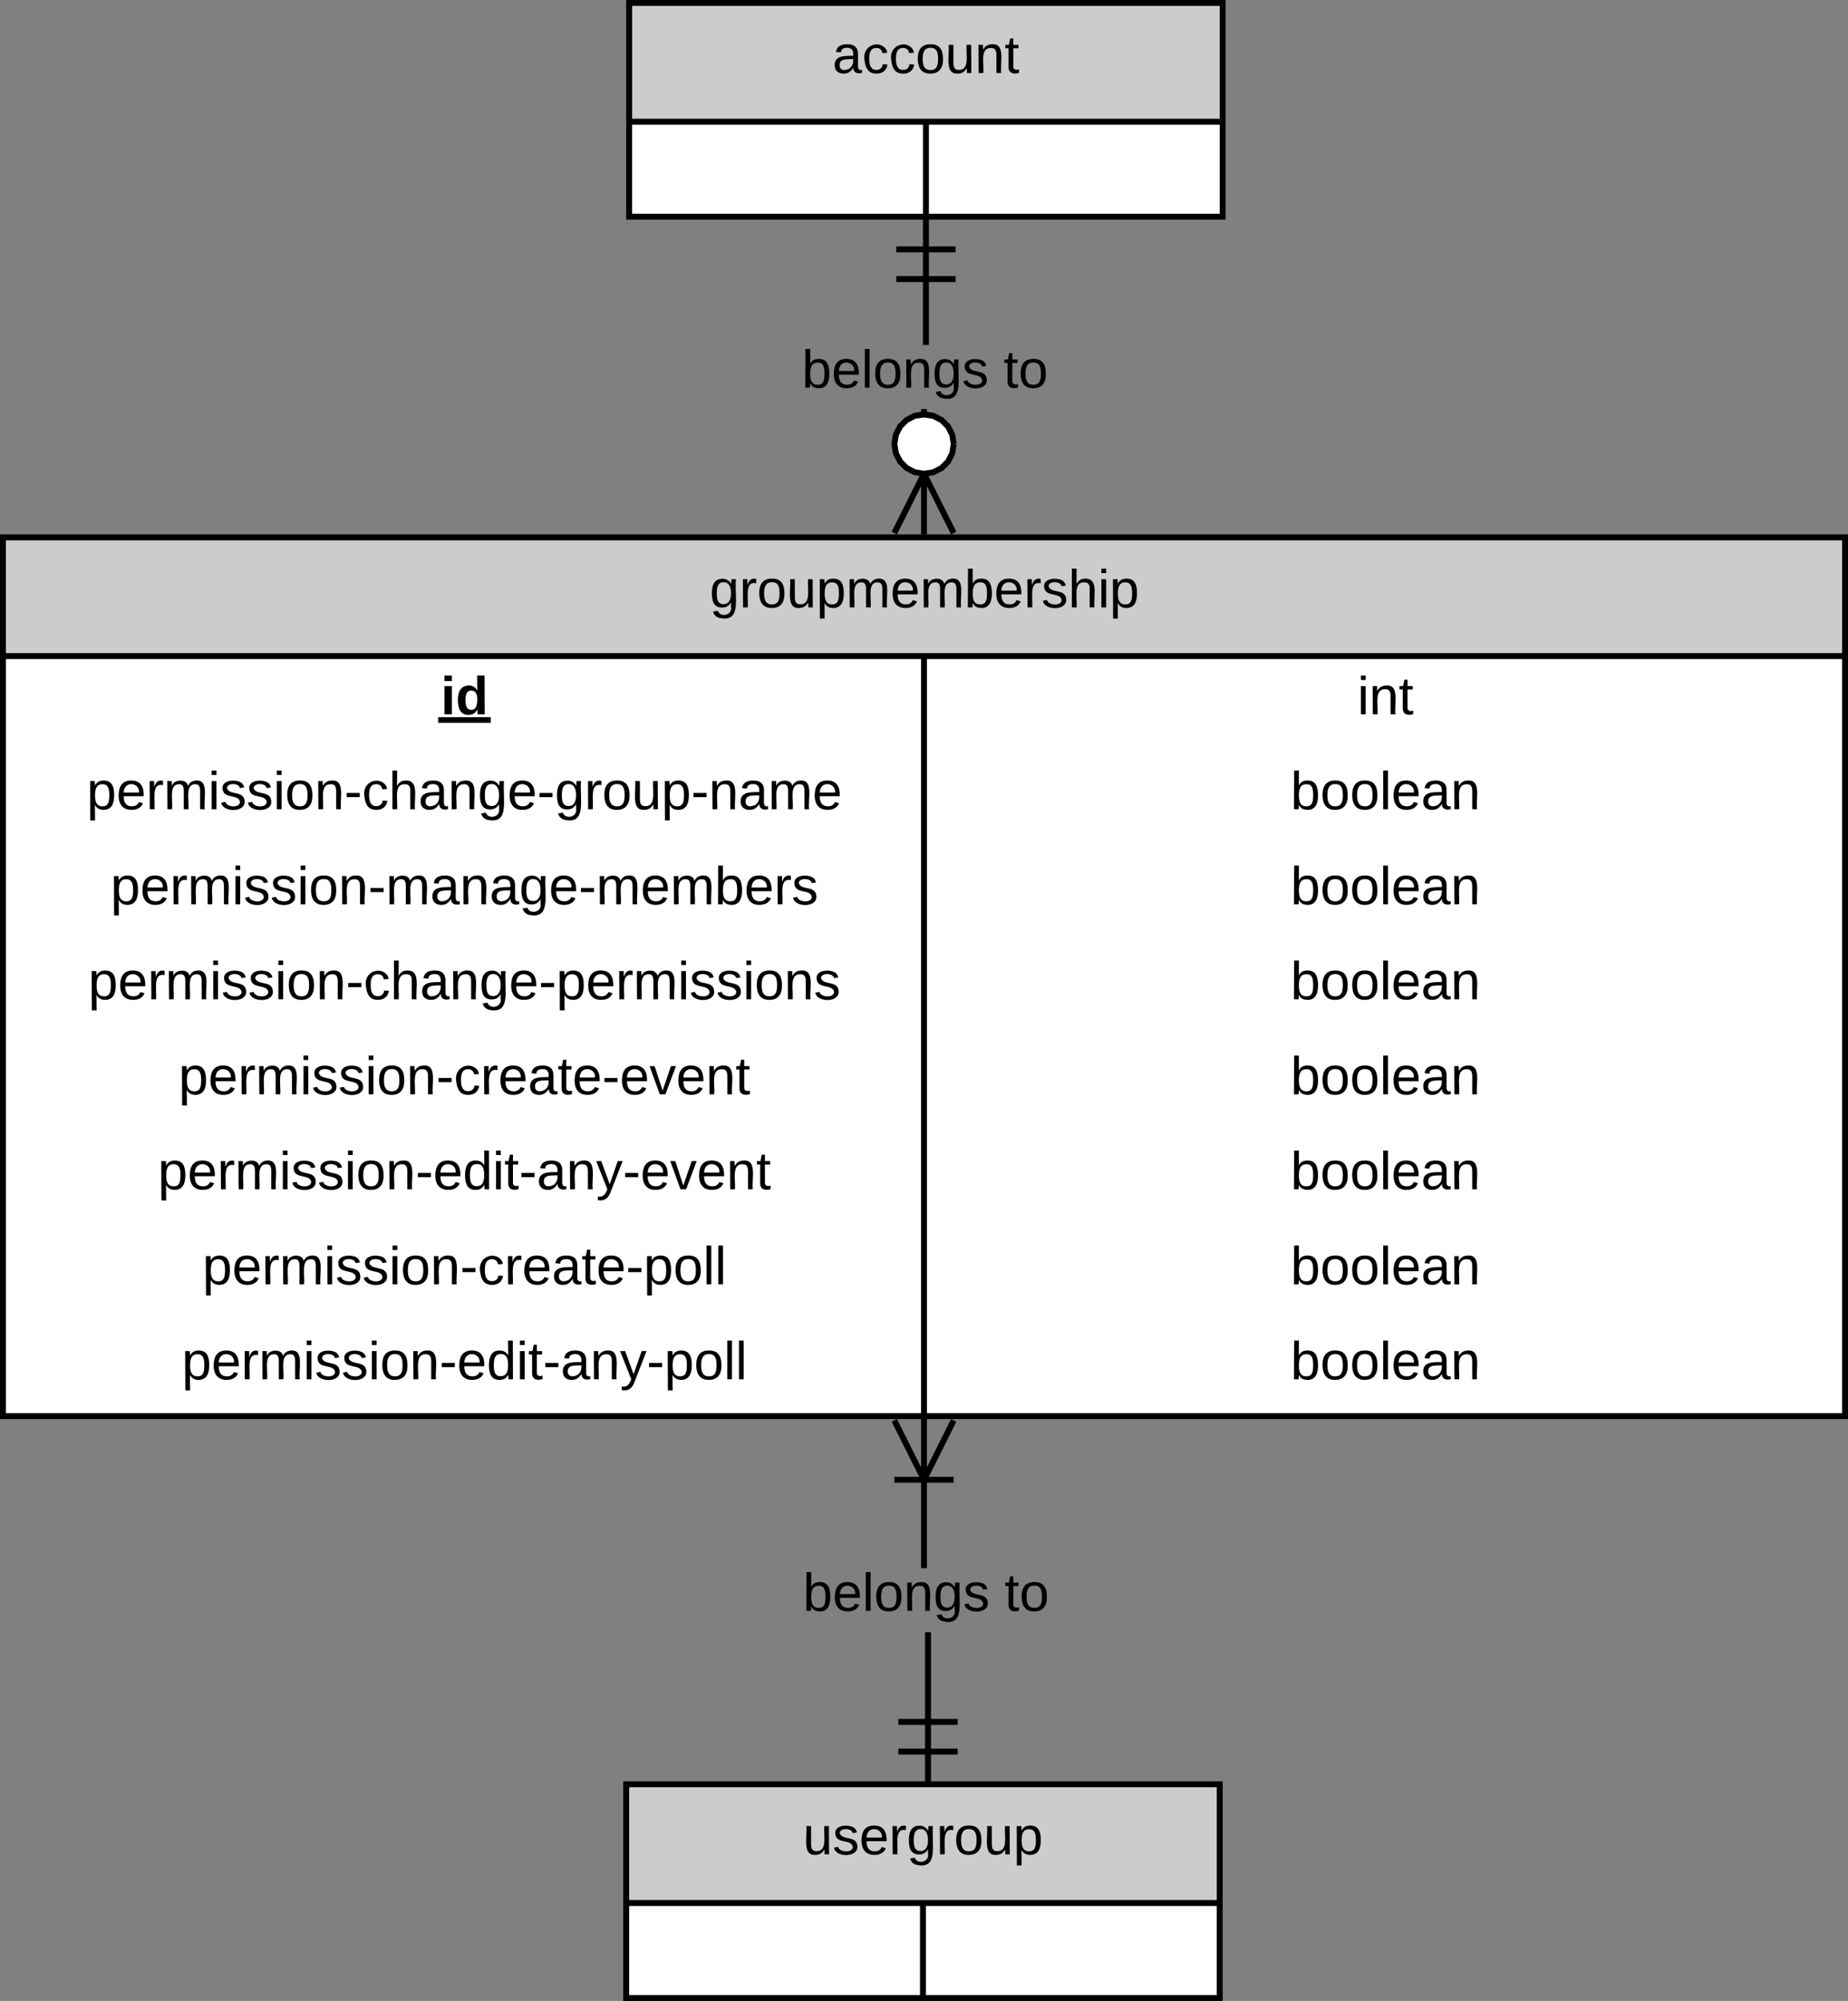 <?xml version="1.0"?>
<svg xmlns:lucid="lucid" xmlns:dc="http://purl.org/dc/elements/1.1/" xmlns:cc="http://creativecommons.org/ns#" xmlns:rdf="http://www.w3.org/1999/02/22-rdf-syntax-ns#" xmlns:svg="http://www.w3.org/2000/svg" xmlns="http://www.w3.org/2000/svg" xmlns:xlink="http://www.w3.org/1999/xlink" xmlns:sodipodi="http://sodipodi.sourceforge.net/DTD/sodipodi-0.dtd" xmlns:inkscape="http://www.inkscape.org/namespaces/inkscape" width="622.7" height="674" version="1.1" id="svg614" sodipodi:docname="erd-groupmembership.svg" inkscape:version="0.92.2 5c3e80d, 2017-08-06">
<rect width="100%" height="100%" fill="#808080" stroke="none"/>
<defs id="defs618"/>
<sodipodi:namedview pagecolor="#ffffff" bordercolor="#666666" borderopacity="1" objecttolerance="10" gridtolerance="10" guidetolerance="10" inkscape:pageopacity="0" inkscape:pageshadow="2" inkscape:window-width="640" inkscape:window-height="480" id="namedview616" showgrid="false" fit-margin-top="0" fit-margin-left="0" fit-margin-right="0" fit-margin-bottom="0" inkscape:zoom="0.17352941" inkscape:cx="321" inkscape:cy="333" inkscape:window-x="0" inkscape:window-y="27" inkscape:window-maximized="0" inkscape:current-layer="svg614"/>
<g lucid:page-tab-id=".bl43HyS0I8M" id="g612" transform="translate(-559,-339)">
    <path d="m 560,520 h 620.7 V 816 H 560 Z" id="path2" inkscape:connector-curvature="0" style="fill:#ffffff"/>
    <path d="m 560,520 h 620.7 v 40 H 560 Z" id="path4" inkscape:connector-curvature="0" style="fill:#cccccc"/>
    <path d="m 560,520 h 620.7 V 816 H 560 Z m 0,40 h 620.7 m -310.35,0 v 256" id="path6" inkscape:connector-curvature="0" style="fill:none;stroke:#000000;stroke-width:2"/>
    <use xlink:href="#a" transform="translate(798.125,543.6)" id="use8" x="0" y="0" width="100%" height="100%"/>
    <use xlink:href="#b" transform="translate(707.525,579.6)" id="use10" x="0" y="0" width="100%" height="100%"/>
    <use xlink:href="#c" transform="translate(1016.379,579.6)" id="use12" x="0" y="0" width="100%" height="100%"/>
    <use xlink:href="#d" transform="translate(588.225,611.6)" id="use14" x="0" y="0" width="100%" height="100%"/>
    <use xlink:href="#e" transform="translate(993.879,611.6)" id="use16" x="0" y="0" width="100%" height="100%"/>
    <use xlink:href="#f" transform="translate(596.25,643.6)" id="use18" x="0" y="0" width="100%" height="100%"/>
    <use xlink:href="#g" transform="translate(993.879,643.6)" id="use20" x="0" y="0" width="100%" height="100%"/>
    <use xlink:href="#h" transform="translate(588.75,675.6)" id="use22" x="0" y="0" width="100%" height="100%"/>
    <use xlink:href="#g" transform="translate(993.879,675.6)" id="use24" x="0" y="0" width="100%" height="100%"/>
    <use xlink:href="#i" transform="translate(619.175,707.6)" id="use26" x="0" y="0" width="100%" height="100%"/>
    <use xlink:href="#g" transform="translate(993.879,707.6)" id="use28" x="0" y="0" width="100%" height="100%"/>
    <use xlink:href="#j" transform="translate(612.2,739.6)" id="use30" x="0" y="0" width="100%" height="100%"/>
    <use xlink:href="#g" transform="translate(993.879,739.6)" id="use32" x="0" y="0" width="100%" height="100%"/>
    <use xlink:href="#k" transform="translate(627.225,771.6)" id="use34" x="0" y="0" width="100%" height="100%"/>
    <use xlink:href="#g" transform="translate(993.879,771.6)" id="use36" x="0" y="0" width="100%" height="100%"/>
    <use xlink:href="#l" transform="translate(620.25,803.6)" id="use38" x="0" y="0" width="100%" height="100%"/>
    <use xlink:href="#g" transform="translate(993.879,803.6)" id="use40" x="0" y="0" width="100%" height="100%"/>
    <path d="m 872.7,939 h -2 v -50.2 h 2 z m -1.35,-71.8 h -2 V 817 h 2 z" id="path42" inkscape:connector-curvature="0"/>
    <path d="m 881.25,817.9 -10.9,21.78 -10.9,-21.8 1.8,-0.88 9.1,18.2 9.1,-18.2 z" id="path44" inkscape:connector-curvature="0"/>
    <path id="path46" d="" inkscape:connector-curvature="0" style="fill:#ffffff"/>
    <path d="m 880.35,838.45 h -20 v -2 h 20 z" id="path48" inkscape:connector-curvature="0"/>
    <path id="path50" d="" inkscape:connector-curvature="0" style="fill:#ffffff"/>
    <path d="m 881.7,930 h -20 v -2 h 20 z" id="path52" inkscape:connector-curvature="0"/>
    <path id="path54" d="" inkscape:connector-curvature="0" style="fill:#ffffff"/>
    <path d="m 881.7,920 h -20 v -2 h 20 z" id="path56" inkscape:connector-curvature="0"/>
    <use xlink:href="#m" transform="translate(829.551,881.6)" id="use58" x="0" y="0" width="100%" height="100%"/>
    <use xlink:href="#n" transform="translate(897.501,881.6)" id="use60" x="0" y="0" width="100%" height="100%"/>
    <path d="m 871.35,519 h -2 v -42.2 h 2 z M 872,455.2 h -2 V 413 h 2 z" id="path62" inkscape:connector-curvature="0"/>
    <path d="m 881.25,518.1 -1.8,0.9 -9.1,-18.2 -9.1,18.2 -1.8,-0.9 10.9,-21.78 z" id="path64" inkscape:connector-curvature="0"/>
    <path d="m 873.5,479.06 2.76,1.42 2.16,2.17 1.42,2.74 0.5,3.15 -0.5,3.16 -1.42,2.76 -2.16,2.16 -2.75,1.42 -3.15,0.5 -3.16,-0.5 -2.75,-1.42 -2.17,-2.16 -1.42,-2.75 -0.5,-3.15 0.5,-3.16 1.42,-2.75 2.17,-2.17 2.74,-1.42 3.15,-0.5 z" id="path66" inkscape:connector-curvature="0" style="fill:#ffffff"/>
    <path d="m 873.83,478.1 3.03,1.57 2.38,2.38 1.57,3.02 0.54,3.32 -1,0.15 1,0.16 -0.53,3.33 -1.56,3.03 -2.38,2.38 -3.03,1.56 -3.48,0.57 -3.47,-0.57 -3.03,-1.56 -2.38,-2.38 -1.57,-3.03 -0.56,-3.48 0.56,-3.48 1.57,-3.02 2.38,-2.38 3.03,-1.57 3.47,-0.56 z m -6.32,1.92 -2.45,1.28 -1.95,1.94 -1.27,2.47 -0.46,2.85 0.46,2.85 1.27,2.46 1.95,1.95 2.46,1.28 2.85,0.46 2.85,-0.46 2.46,-1.27 1.95,-1.94 1.28,-2.46 0.46,-2.85 -0.46,-2.84 -1.27,-2.46 -1.94,-1.94 -2.46,-1.28 -2.85,-0.45 z" id="path68" inkscape:connector-curvature="0"/>
    <path id="path70" d="" inkscape:connector-curvature="0" style="fill:#ffffff"/>
    <path d="m 881,424 h -20 v -2 h 20 z" id="path72" inkscape:connector-curvature="0"/>
    <path id="path74" d="" inkscape:connector-curvature="0" style="fill:#ffffff"/>
    <path d="m 881,434 h -20 v -2 h 20 z" id="path76" inkscape:connector-curvature="0"/>
    <use xlink:href="#m" transform="translate(829.207,469.6)" id="use78" x="0" y="0" width="100%" height="100%"/>
    <use xlink:href="#n" transform="translate(897.157,469.6)" id="use80" x="0" y="0" width="100%" height="100%"/>
    <path d="m 770,940 h 200 v 72 H 770 Z" id="path82" inkscape:connector-curvature="0" style="fill:#ffffff"/>
    <path d="m 770,940 h 200 v 40 H 770 Z" id="path84" inkscape:connector-curvature="0" style="fill:#cccccc"/>
    <path d="m 770,940 h 200 v 72 H 770 Z m 0,40 h 200 m -100,0 v 32" id="path86" inkscape:connector-curvature="0" style="fill:none;stroke:#000000;stroke-width:2"/>
    <use xlink:href="#o" transform="translate(829.55,963.6)" id="use88" x="0" y="0" width="100%" height="100%"/>
    <path d="m 771,340 h 200 v 72 H 771 Z" id="path90" inkscape:connector-curvature="0" style="fill:#ffffff"/>
    <path d="m 771,340 h 200 v 40 H 771 Z" id="path92" inkscape:connector-curvature="0" style="fill:#cccccc"/>
    <path d="m 771,340 h 200 v 72 H 771 Z m 0,40 h 200 m -100,0 v 32" id="path94" inkscape:connector-curvature="0" style="fill:none;stroke:#000000;stroke-width:2"/>
    <g id="g98">
    <use xlink:href="#p" transform="translate(839.5,363.6)" id="use96" x="0" y="0" width="100%" height="100%"/>
    </g>
    <defs id="defs610">
    <path d="M 177,-190 C 167,-65 218,103 67,71 44,65 29,51 23,28 L 55,23 C 70,70 155,55 144,-5 V -35 C 133,-14 115,1 83,1 29,1 15,-40 15,-95 c 0,-56 16,-97 71,-98 29,-1 48,16 59,35 1,-10 0,-23 2,-32 z M 94,-22 c 36,0 50,-32 50,-73 0,-42 -14,-75 -50,-75 -39,0 -46,34 -46,75 0,41 6,73 46,73" id="q" inkscape:connector-curvature="0"/>
    <path d="M 114,-163 C 36,-179 61,-72 57,0 H 25 l -1,-190 h 30 c 1,12 -1,29 2,39 6,-27 23,-49 58,-41 v 29" id="r" inkscape:connector-curvature="0"/>
    <path d="m 100,-194 c 62,-1 85,37 85,99 1,63 -27,99 -86,99 -59,0 -83,-39 -84,-99 0,-66 28,-99 85,-99 z m -1,174 c 44,1 53,-31 53,-75 0,-43 -8,-75 -51,-75 -43,0 -53,32 -53,75 0,43 10,74 51,75" id="s" inkscape:connector-curvature="0"/>
    <path d="M 84,4 C -5,8 30,-112 23,-190 h 32 v 120 c 0,31 7,50 39,49 72,-2 45,-101 50,-169 h 31 l 1,190 h -30 c -1,-10 1,-25 -2,-33 -11,22 -28,36 -60,37" id="t" inkscape:connector-curvature="0"/>
    <path d="m 115,-194 c 55,1 70,41 70,98 C 185,-39 169,2 115,4 84,4 66,-9 55,-30 L 56,75 H 24 l -1,-265 h 31 l 2,30 c 10,-21 28,-34 59,-34 z m -8,174 c 40,0 45,-34 45,-75 0,-41 -6,-73 -45,-74 -42,0 -51,32 -51,76 0,43 10,73 51,73" id="u" inkscape:connector-curvature="0"/>
    <path d="m 210,-169 c -67,3 -38,105 -44,169 h -31 v -121 c 0,-29 -5,-50 -35,-48 C 34,-165 62,-65 56,0 H 25 l -1,-190 h 30 c 1,10 -1,24 2,32 10,-44 99,-50 107,0 11,-21 27,-35 58,-36 85,-2 47,119 55,194 h -31 v -121 c 0,-29 -5,-49 -35,-48" id="v" inkscape:connector-curvature="0"/>
    <path d="m 100,-194 c 63,0 86,42 84,106 H 49 c 0,40 14,67 53,68 26,1 43,-12 49,-29 l 28,8 C 168,-13 142,4 102,4 44,4 14,-33 15,-96 c 1,-61 26,-98 85,-98 z m 52,81 c 6,-60 -76,-77 -97,-28 -3,7 -6,17 -6,28 h 103" id="w" inkscape:connector-curvature="0"/>
    <path d="m 115,-194 c 53,0 69,39 70,98 C 185,-30 162,4 115,4 84,3 66,-7 56,-30 L 54,0 H 23 l 1,-261 h 32 v 101 c 10,-23 28,-34 59,-34 z m -8,174 c 40,0 45,-34 45,-75 0,-40 -5,-75 -45,-74 -42,0 -51,32 -51,76 0,43 10,73 51,73" id="x" inkscape:connector-curvature="0"/>
    <path d="m 135,-143 c -3,-34 -86,-38 -87,0 15,53 115,12 119,90 4,78 -150,74 -157,8 l 28,-5 c 4,36 97,45 98,0 -10,-56 -113,-15 -118,-90 -4,-57 82,-63 122,-42 12,7 21,19 24,35" id="y" inkscape:connector-curvature="0"/>
    <path d="M 106,-169 C 34,-169 62,-67 57,0 H 25 v -261 h 32 l -1,103 c 12,-21 28,-36 61,-36 89,0 53,116 60,194 h -32 v -121 c 2,-32 -8,-49 -39,-48" id="z" inkscape:connector-curvature="0"/>
    <path d="m 24,-231 v -30 h 32 v 30 z M 24,0 V -190 H 56 V 0 H 24" id="A" inkscape:connector-curvature="0"/>
    <g id="a">
        <use transform="scale(0.05)" xlink:href="#q" id="use111" x="0" y="0" width="100%" height="100%"/>
        <use transform="matrix(0.05,0,0,0.05,10,0)" xlink:href="#r" id="use113" x="0" y="0" width="100%" height="100%"/>
        <use transform="matrix(0.05,0,0,0.05,15.95,0)" xlink:href="#s" id="use115" x="0" y="0" width="100%" height="100%"/>
        <use transform="matrix(0.05,0,0,0.05,25.95,0)" xlink:href="#t" id="use117" x="0" y="0" width="100%" height="100%"/>
        <use transform="matrix(0.05,0,0,0.05,35.95,0)" xlink:href="#u" id="use119" x="0" y="0" width="100%" height="100%"/>
        <use transform="matrix(0.05,0,0,0.05,45.95,0)" xlink:href="#v" id="use121" x="0" y="0" width="100%" height="100%"/>
        <use transform="matrix(0.05,0,0,0.05,60.9,0)" xlink:href="#w" id="use123" x="0" y="0" width="100%" height="100%"/>
        <use transform="matrix(0.05,0,0,0.05,70.9,0)" xlink:href="#v" id="use125" x="0" y="0" width="100%" height="100%"/>
        <use transform="matrix(0.05,0,0,0.05,85.85,0)" xlink:href="#x" id="use127" x="0" y="0" width="100%" height="100%"/>
        <use transform="matrix(0.05,0,0,0.05,95.85,0)" xlink:href="#w" id="use129" x="0" y="0" width="100%" height="100%"/>
        <use transform="matrix(0.05,0,0,0.05,105.85,0)" xlink:href="#r" id="use131" x="0" y="0" width="100%" height="100%"/>
        <use transform="matrix(0.05,0,0,0.05,111.8,0)" xlink:href="#y" id="use133" x="0" y="0" width="100%" height="100%"/>
        <use transform="matrix(0.05,0,0,0.05,120.8,0)" xlink:href="#z" id="use135" x="0" y="0" width="100%" height="100%"/>
        <use transform="matrix(0.05,0,0,0.05,130.8,0)" xlink:href="#A" id="use137" x="0" y="0" width="100%" height="100%"/>
        <use transform="matrix(0.05,0,0,0.05,134.75,0)" xlink:href="#u" id="use139" x="0" y="0" width="100%" height="100%"/>
    </g>
    <path d="m 25,-224 v -37 h 50 v 37 z M 25,0 V -190 H 75 V 0 H 25" id="B" inkscape:connector-curvature="0"/>
    <path d="m 88,-194 c 31,-1 46,15 58,34 l -1,-101 h 50 l 1,261 h -48 c -2,-10 0,-23 -3,-31 C 134,-8 116,4 84,4 32,4 16,-41 15,-95 c 0,-56 19,-97 73,-99 z m 17,164 c 33,0 40,-30 41,-66 1,-37 -9,-64 -41,-64 -32,0 -38,30 -39,65 0,43 13,65 39,65" id="C" inkscape:connector-curvature="0"/>
    <g id="b">
        <use transform="scale(0.05)" xlink:href="#B" id="use144" x="0" y="0" width="100%" height="100%"/>
        <use transform="matrix(0.05,0,0,0.05,5,0)" xlink:href="#C" id="use146" x="0" y="0" width="100%" height="100%"/>
        <path d="m -0.9,0.97 h 17.75 v 1.9 H -0.9 Z" id="path148" inkscape:connector-curvature="0"/>
    </g>
    <path d="m 117,-194 c 89,-4 53,116 60,194 h -32 v -121 c 0,-31 -8,-49 -39,-48 C 34,-167 62,-67 57,0 H 25 l -1,-190 h 30 c 1,10 -1,24 2,32 11,-22 29,-35 61,-36" id="D" inkscape:connector-curvature="0"/>
    <path d="m 59,-47 c -2,24 18,29 38,22 V -1 C 64,9 27,4 27,-40 V -167 H 5 v -23 h 24 l 9,-43 h 21 v 43 h 35 v 23 H 59 v 120" id="E" inkscape:connector-curvature="0"/>
    <g id="c">
        <use transform="scale(0.05)" xlink:href="#A" id="use153" x="0" y="0" width="100%" height="100%"/>
        <use transform="matrix(0.05,0,0,0.05,3.95,0)" xlink:href="#D" id="use155" x="0" y="0" width="100%" height="100%"/>
        <use transform="matrix(0.05,0,0,0.05,13.95,0)" xlink:href="#E" id="use157" x="0" y="0" width="100%" height="100%"/>
    </g>
    <path d="m 16,-82 v -28 h 88 v 28 H 16" id="F" inkscape:connector-curvature="0"/>
    <path d="m 96,-169 c -40,0 -48,33 -48,73 0,40 9,75 48,75 24,0 41,-14 43,-38 l 32,2 C 165,-20 140,4 97,4 38,4 21,-37 15,-95 c -10,-93 101,-131 147,-64 4,7 5,14 7,22 l -32,3 c -4,-21 -16,-35 -41,-35" id="G" inkscape:connector-curvature="0"/>
    <path d="M 141,-36 C 126,-15 110,5 73,4 37,3 15,-17 15,-53 c -1,-64 63,-63 125,-63 3,-35 -9,-54 -41,-54 -24,1 -41,7 -42,31 l -33,-3 c 5,-37 33,-52 76,-52 45,0 72,20 72,64 v 82 c -1,20 7,32 28,27 V -1 C 169,8 139,-3 141,-36 Z M 48,-53 c 0,20 12,33 32,33 41,-3 63,-29 60,-74 -43,2 -92,-5 -92,41" id="H" inkscape:connector-curvature="0"/>
    <g id="d">
        <use transform="scale(0.05)" xlink:href="#u" id="use163" x="0" y="0" width="100%" height="100%"/>
        <use transform="matrix(0.05,0,0,0.05,10,0)" xlink:href="#w" id="use165" x="0" y="0" width="100%" height="100%"/>
        <use transform="matrix(0.05,0,0,0.05,20,0)" xlink:href="#r" id="use167" x="0" y="0" width="100%" height="100%"/>
        <use transform="matrix(0.05,0,0,0.05,25.95,0)" xlink:href="#v" id="use169" x="0" y="0" width="100%" height="100%"/>
        <use transform="matrix(0.05,0,0,0.05,40.9,0)" xlink:href="#A" id="use171" x="0" y="0" width="100%" height="100%"/>
        <use transform="matrix(0.05,0,0,0.05,44.85,0)" xlink:href="#y" id="use173" x="0" y="0" width="100%" height="100%"/>
        <use transform="matrix(0.05,0,0,0.05,53.85,0)" xlink:href="#y" id="use175" x="0" y="0" width="100%" height="100%"/>
        <use transform="matrix(0.05,0,0,0.05,62.85,0)" xlink:href="#A" id="use177" x="0" y="0" width="100%" height="100%"/>
        <use transform="matrix(0.05,0,0,0.05,66.8,0)" xlink:href="#s" id="use179" x="0" y="0" width="100%" height="100%"/>
        <use transform="matrix(0.05,0,0,0.05,76.8,0)" xlink:href="#D" id="use181" x="0" y="0" width="100%" height="100%"/>
        <use transform="matrix(0.05,0,0,0.05,86.8,0)" xlink:href="#F" id="use183" x="0" y="0" width="100%" height="100%"/>
        <use transform="matrix(0.05,0,0,0.05,92.75,0)" xlink:href="#G" id="use185" x="0" y="0" width="100%" height="100%"/>
        <use transform="matrix(0.05,0,0,0.05,101.75,0)" xlink:href="#z" id="use187" x="0" y="0" width="100%" height="100%"/>
        <use transform="matrix(0.05,0,0,0.05,111.75,0)" xlink:href="#H" id="use189" x="0" y="0" width="100%" height="100%"/>
        <use transform="matrix(0.05,0,0,0.05,121.75,0)" xlink:href="#D" id="use191" x="0" y="0" width="100%" height="100%"/>
        <use transform="matrix(0.05,0,0,0.05,131.75,0)" xlink:href="#q" id="use193" x="0" y="0" width="100%" height="100%"/>
        <use transform="matrix(0.05,0,0,0.05,141.75,0)" xlink:href="#w" id="use195" x="0" y="0" width="100%" height="100%"/>
        <use transform="matrix(0.05,0,0,0.05,151.75,0)" xlink:href="#F" id="use197" x="0" y="0" width="100%" height="100%"/>
        <use transform="matrix(0.05,0,0,0.05,157.7,0)" xlink:href="#q" id="use199" x="0" y="0" width="100%" height="100%"/>
        <use transform="matrix(0.05,0,0,0.05,167.7,0)" xlink:href="#r" id="use201" x="0" y="0" width="100%" height="100%"/>
        <use transform="matrix(0.05,0,0,0.05,173.65,0)" xlink:href="#s" id="use203" x="0" y="0" width="100%" height="100%"/>
        <use transform="matrix(0.05,0,0,0.05,183.65,0)" xlink:href="#t" id="use205" x="0" y="0" width="100%" height="100%"/>
        <use transform="matrix(0.05,0,0,0.05,193.65,0)" xlink:href="#u" id="use207" x="0" y="0" width="100%" height="100%"/>
        <use transform="matrix(0.05,0,0,0.05,203.65,0)" xlink:href="#F" id="use209" x="0" y="0" width="100%" height="100%"/>
        <use transform="matrix(0.05,0,0,0.05,209.6,0)" xlink:href="#D" id="use211" x="0" y="0" width="100%" height="100%"/>
        <use transform="matrix(0.05,0,0,0.05,219.6,0)" xlink:href="#H" id="use213" x="0" y="0" width="100%" height="100%"/>
        <use transform="matrix(0.05,0,0,0.05,229.6,0)" xlink:href="#v" id="use215" x="0" y="0" width="100%" height="100%"/>
        <use transform="matrix(0.05,0,0,0.05,244.55,0)" xlink:href="#w" id="use217" x="0" y="0" width="100%" height="100%"/>
    </g>
    <path d="M 24,0 V -261 H 56 V 0 H 24" id="I" inkscape:connector-curvature="0"/>
    <g id="e">
        <use transform="scale(0.05)" xlink:href="#x" id="use221" x="0" y="0" width="100%" height="100%"/>
        <use transform="matrix(0.05,0,0,0.05,10,0)" xlink:href="#s" id="use223" x="0" y="0" width="100%" height="100%"/>
        <use transform="matrix(0.05,0,0,0.05,20,0)" xlink:href="#s" id="use225" x="0" y="0" width="100%" height="100%"/>
        <use transform="matrix(0.05,0,0,0.05,30,0)" xlink:href="#I" id="use227" x="0" y="0" width="100%" height="100%"/>
        <use transform="matrix(0.05,0,0,0.05,33.95,0)" xlink:href="#w" id="use229" x="0" y="0" width="100%" height="100%"/>
        <use transform="matrix(0.05,0,0,0.05,43.95,0)" xlink:href="#H" id="use231" x="0" y="0" width="100%" height="100%"/>
        <use transform="matrix(0.05,0,0,0.05,53.95,0)" xlink:href="#D" id="use233" x="0" y="0" width="100%" height="100%"/>
    </g>
    <g id="f">
        <use transform="scale(0.05)" xlink:href="#u" id="use236" x="0" y="0" width="100%" height="100%"/>
        <use transform="matrix(0.05,0,0,0.05,10,0)" xlink:href="#w" id="use238" x="0" y="0" width="100%" height="100%"/>
        <use transform="matrix(0.05,0,0,0.05,20,0)" xlink:href="#r" id="use240" x="0" y="0" width="100%" height="100%"/>
        <use transform="matrix(0.05,0,0,0.05,25.95,0)" xlink:href="#v" id="use242" x="0" y="0" width="100%" height="100%"/>
        <use transform="matrix(0.05,0,0,0.05,40.9,0)" xlink:href="#A" id="use244" x="0" y="0" width="100%" height="100%"/>
        <use transform="matrix(0.05,0,0,0.05,44.85,0)" xlink:href="#y" id="use246" x="0" y="0" width="100%" height="100%"/>
        <use transform="matrix(0.05,0,0,0.05,53.85,0)" xlink:href="#y" id="use248" x="0" y="0" width="100%" height="100%"/>
        <use transform="matrix(0.05,0,0,0.05,62.85,0)" xlink:href="#A" id="use250" x="0" y="0" width="100%" height="100%"/>
        <use transform="matrix(0.05,0,0,0.05,66.8,0)" xlink:href="#s" id="use252" x="0" y="0" width="100%" height="100%"/>
        <use transform="matrix(0.05,0,0,0.05,76.8,0)" xlink:href="#D" id="use254" x="0" y="0" width="100%" height="100%"/>
        <use transform="matrix(0.05,0,0,0.05,86.8,0)" xlink:href="#F" id="use256" x="0" y="0" width="100%" height="100%"/>
        <use transform="matrix(0.05,0,0,0.05,92.75,0)" xlink:href="#v" id="use258" x="0" y="0" width="100%" height="100%"/>
        <use transform="matrix(0.05,0,0,0.05,107.7,0)" xlink:href="#H" id="use260" x="0" y="0" width="100%" height="100%"/>
        <use transform="matrix(0.05,0,0,0.05,117.7,0)" xlink:href="#D" id="use262" x="0" y="0" width="100%" height="100%"/>
        <use transform="matrix(0.05,0,0,0.05,127.7,0)" xlink:href="#H" id="use264" x="0" y="0" width="100%" height="100%"/>
        <use transform="matrix(0.05,0,0,0.05,137.7,0)" xlink:href="#q" id="use266" x="0" y="0" width="100%" height="100%"/>
        <use transform="matrix(0.05,0,0,0.05,147.7,0)" xlink:href="#w" id="use268" x="0" y="0" width="100%" height="100%"/>
        <use transform="matrix(0.05,0,0,0.05,157.7,0)" xlink:href="#F" id="use270" x="0" y="0" width="100%" height="100%"/>
        <use transform="matrix(0.05,0,0,0.05,163.65,0)" xlink:href="#v" id="use272" x="0" y="0" width="100%" height="100%"/>
        <use transform="matrix(0.05,0,0,0.05,178.6,0)" xlink:href="#w" id="use274" x="0" y="0" width="100%" height="100%"/>
        <use transform="matrix(0.05,0,0,0.05,188.6,0)" xlink:href="#v" id="use276" x="0" y="0" width="100%" height="100%"/>
        <use transform="matrix(0.05,0,0,0.05,203.55,0)" xlink:href="#x" id="use278" x="0" y="0" width="100%" height="100%"/>
        <use transform="matrix(0.05,0,0,0.05,213.55,0)" xlink:href="#w" id="use280" x="0" y="0" width="100%" height="100%"/>
        <use transform="matrix(0.05,0,0,0.05,223.55,0)" xlink:href="#r" id="use282" x="0" y="0" width="100%" height="100%"/>
        <use transform="matrix(0.05,0,0,0.05,229.5,0)" xlink:href="#y" id="use284" x="0" y="0" width="100%" height="100%"/>
    </g>
    <g id="g">
        <use transform="scale(0.05)" xlink:href="#x" id="use287" x="0" y="0" width="100%" height="100%"/>
        <use transform="matrix(0.05,0,0,0.05,10,0)" xlink:href="#s" id="use289" x="0" y="0" width="100%" height="100%"/>
        <use transform="matrix(0.05,0,0,0.05,20,0)" xlink:href="#s" id="use291" x="0" y="0" width="100%" height="100%"/>
        <use transform="matrix(0.05,0,0,0.05,30,0)" xlink:href="#I" id="use293" x="0" y="0" width="100%" height="100%"/>
        <use transform="matrix(0.05,0,0,0.05,33.95,0)" xlink:href="#w" id="use295" x="0" y="0" width="100%" height="100%"/>
        <use transform="matrix(0.05,0,0,0.05,43.95,0)" xlink:href="#H" id="use297" x="0" y="0" width="100%" height="100%"/>
        <use transform="matrix(0.05,0,0,0.05,53.95,0)" xlink:href="#D" id="use299" x="0" y="0" width="100%" height="100%"/>
    </g>
    <g id="h">
        <use transform="scale(0.05)" xlink:href="#u" id="use302" x="0" y="0" width="100%" height="100%"/>
        <use transform="matrix(0.05,0,0,0.05,10,0)" xlink:href="#w" id="use304" x="0" y="0" width="100%" height="100%"/>
        <use transform="matrix(0.05,0,0,0.05,20,0)" xlink:href="#r" id="use306" x="0" y="0" width="100%" height="100%"/>
        <use transform="matrix(0.05,0,0,0.05,25.95,0)" xlink:href="#v" id="use308" x="0" y="0" width="100%" height="100%"/>
        <use transform="matrix(0.05,0,0,0.05,40.9,0)" xlink:href="#A" id="use310" x="0" y="0" width="100%" height="100%"/>
        <use transform="matrix(0.05,0,0,0.05,44.85,0)" xlink:href="#y" id="use312" x="0" y="0" width="100%" height="100%"/>
        <use transform="matrix(0.05,0,0,0.05,53.85,0)" xlink:href="#y" id="use314" x="0" y="0" width="100%" height="100%"/>
        <use transform="matrix(0.05,0,0,0.05,62.85,0)" xlink:href="#A" id="use316" x="0" y="0" width="100%" height="100%"/>
        <use transform="matrix(0.05,0,0,0.05,66.8,0)" xlink:href="#s" id="use318" x="0" y="0" width="100%" height="100%"/>
        <use transform="matrix(0.05,0,0,0.05,76.8,0)" xlink:href="#D" id="use320" x="0" y="0" width="100%" height="100%"/>
        <use transform="matrix(0.05,0,0,0.05,86.8,0)" xlink:href="#F" id="use322" x="0" y="0" width="100%" height="100%"/>
        <use transform="matrix(0.05,0,0,0.05,92.75,0)" xlink:href="#G" id="use324" x="0" y="0" width="100%" height="100%"/>
        <use transform="matrix(0.05,0,0,0.05,101.75,0)" xlink:href="#z" id="use326" x="0" y="0" width="100%" height="100%"/>
        <use transform="matrix(0.05,0,0,0.05,111.75,0)" xlink:href="#H" id="use328" x="0" y="0" width="100%" height="100%"/>
        <use transform="matrix(0.05,0,0,0.05,121.75,0)" xlink:href="#D" id="use330" x="0" y="0" width="100%" height="100%"/>
        <use transform="matrix(0.05,0,0,0.05,131.75,0)" xlink:href="#q" id="use332" x="0" y="0" width="100%" height="100%"/>
        <use transform="matrix(0.05,0,0,0.05,141.75,0)" xlink:href="#w" id="use334" x="0" y="0" width="100%" height="100%"/>
        <use transform="matrix(0.05,0,0,0.05,151.75,0)" xlink:href="#F" id="use336" x="0" y="0" width="100%" height="100%"/>
        <use transform="matrix(0.05,0,0,0.05,157.7,0)" xlink:href="#u" id="use338" x="0" y="0" width="100%" height="100%"/>
        <use transform="matrix(0.05,0,0,0.05,167.7,0)" xlink:href="#w" id="use340" x="0" y="0" width="100%" height="100%"/>
        <use transform="matrix(0.05,0,0,0.05,177.7,0)" xlink:href="#r" id="use342" x="0" y="0" width="100%" height="100%"/>
        <use transform="matrix(0.05,0,0,0.05,183.65,0)" xlink:href="#v" id="use344" x="0" y="0" width="100%" height="100%"/>
        <use transform="matrix(0.05,0,0,0.05,198.6,0)" xlink:href="#A" id="use346" x="0" y="0" width="100%" height="100%"/>
        <use transform="matrix(0.05,0,0,0.05,202.55,0)" xlink:href="#y" id="use348" x="0" y="0" width="100%" height="100%"/>
        <use transform="matrix(0.05,0,0,0.05,211.55,0)" xlink:href="#y" id="use350" x="0" y="0" width="100%" height="100%"/>
        <use transform="matrix(0.05,0,0,0.05,220.55,0)" xlink:href="#A" id="use352" x="0" y="0" width="100%" height="100%"/>
        <use transform="matrix(0.05,0,0,0.05,224.5,0)" xlink:href="#s" id="use354" x="0" y="0" width="100%" height="100%"/>
        <use transform="matrix(0.05,0,0,0.05,234.5,0)" xlink:href="#D" id="use356" x="0" y="0" width="100%" height="100%"/>
        <use transform="matrix(0.05,0,0,0.05,244.5,0)" xlink:href="#y" id="use358" x="0" y="0" width="100%" height="100%"/>
    </g>
    <path d="M 108,0 H 70 L 1,-190 h 34 l 54,165 56,-165 h 34" id="J" inkscape:connector-curvature="0"/>
    <g id="i">
        <use transform="scale(0.05)" xlink:href="#u" id="use362" x="0" y="0" width="100%" height="100%"/>
        <use transform="matrix(0.05,0,0,0.05,10,0)" xlink:href="#w" id="use364" x="0" y="0" width="100%" height="100%"/>
        <use transform="matrix(0.05,0,0,0.05,20,0)" xlink:href="#r" id="use366" x="0" y="0" width="100%" height="100%"/>
        <use transform="matrix(0.05,0,0,0.05,25.95,0)" xlink:href="#v" id="use368" x="0" y="0" width="100%" height="100%"/>
        <use transform="matrix(0.05,0,0,0.05,40.9,0)" xlink:href="#A" id="use370" x="0" y="0" width="100%" height="100%"/>
        <use transform="matrix(0.05,0,0,0.05,44.85,0)" xlink:href="#y" id="use372" x="0" y="0" width="100%" height="100%"/>
        <use transform="matrix(0.05,0,0,0.05,53.85,0)" xlink:href="#y" id="use374" x="0" y="0" width="100%" height="100%"/>
        <use transform="matrix(0.05,0,0,0.05,62.85,0)" xlink:href="#A" id="use376" x="0" y="0" width="100%" height="100%"/>
        <use transform="matrix(0.05,0,0,0.05,66.8,0)" xlink:href="#s" id="use378" x="0" y="0" width="100%" height="100%"/>
        <use transform="matrix(0.05,0,0,0.05,76.8,0)" xlink:href="#D" id="use380" x="0" y="0" width="100%" height="100%"/>
        <use transform="matrix(0.05,0,0,0.05,86.8,0)" xlink:href="#F" id="use382" x="0" y="0" width="100%" height="100%"/>
        <use transform="matrix(0.05,0,0,0.05,92.75,0)" xlink:href="#G" id="use384" x="0" y="0" width="100%" height="100%"/>
        <use transform="matrix(0.05,0,0,0.05,101.75,0)" xlink:href="#r" id="use386" x="0" y="0" width="100%" height="100%"/>
        <use transform="matrix(0.05,0,0,0.05,107.7,0)" xlink:href="#w" id="use388" x="0" y="0" width="100%" height="100%"/>
        <use transform="matrix(0.05,0,0,0.05,117.7,0)" xlink:href="#H" id="use390" x="0" y="0" width="100%" height="100%"/>
        <use transform="matrix(0.05,0,0,0.05,127.7,0)" xlink:href="#E" id="use392" x="0" y="0" width="100%" height="100%"/>
        <use transform="matrix(0.05,0,0,0.05,132.7,0)" xlink:href="#w" id="use394" x="0" y="0" width="100%" height="100%"/>
        <use transform="matrix(0.05,0,0,0.05,142.7,0)" xlink:href="#F" id="use396" x="0" y="0" width="100%" height="100%"/>
        <use transform="matrix(0.05,0,0,0.05,148.65,0)" xlink:href="#w" id="use398" x="0" y="0" width="100%" height="100%"/>
        <use transform="matrix(0.05,0,0,0.05,158.65,0)" xlink:href="#J" id="use400" x="0" y="0" width="100%" height="100%"/>
        <use transform="matrix(0.05,0,0,0.05,167.65,0)" xlink:href="#w" id="use402" x="0" y="0" width="100%" height="100%"/>
        <use transform="matrix(0.05,0,0,0.05,177.65,0)" xlink:href="#D" id="use404" x="0" y="0" width="100%" height="100%"/>
        <use transform="matrix(0.05,0,0,0.05,187.65,0)" xlink:href="#E" id="use406" x="0" y="0" width="100%" height="100%"/>
    </g>
    <path d="m 85,-194 c 31,0 48,13 60,33 l -1,-100 h 32 l 1,261 h -30 c -2,-10 0,-23 -3,-31 C 134,-8 116,4 85,4 32,4 16,-35 15,-94 c 0,-66 23,-100 70,-100 z m 9,24 c -40,0 -46,34 -46,75 0,40 6,74 45,74 42,0 51,-32 51,-76 0,-42 -9,-74 -50,-73" id="K" inkscape:connector-curvature="0"/>
    <path d="M 179,-190 93,31 C 79,59 56,82 12,73 V 49 C 51,55 65,29 76,-1 L 1,-190 h 34 l 57,156 54,-156 h 33" id="L" inkscape:connector-curvature="0"/>
    <g id="j">
        <use transform="scale(0.05)" xlink:href="#u" id="use411" x="0" y="0" width="100%" height="100%"/>
        <use transform="matrix(0.05,0,0,0.05,10,0)" xlink:href="#w" id="use413" x="0" y="0" width="100%" height="100%"/>
        <use transform="matrix(0.05,0,0,0.05,20,0)" xlink:href="#r" id="use415" x="0" y="0" width="100%" height="100%"/>
        <use transform="matrix(0.05,0,0,0.05,25.95,0)" xlink:href="#v" id="use417" x="0" y="0" width="100%" height="100%"/>
        <use transform="matrix(0.05,0,0,0.05,40.9,0)" xlink:href="#A" id="use419" x="0" y="0" width="100%" height="100%"/>
        <use transform="matrix(0.05,0,0,0.05,44.85,0)" xlink:href="#y" id="use421" x="0" y="0" width="100%" height="100%"/>
        <use transform="matrix(0.05,0,0,0.05,53.85,0)" xlink:href="#y" id="use423" x="0" y="0" width="100%" height="100%"/>
        <use transform="matrix(0.05,0,0,0.05,62.85,0)" xlink:href="#A" id="use425" x="0" y="0" width="100%" height="100%"/>
        <use transform="matrix(0.05,0,0,0.05,66.8,0)" xlink:href="#s" id="use427" x="0" y="0" width="100%" height="100%"/>
        <use transform="matrix(0.05,0,0,0.05,76.8,0)" xlink:href="#D" id="use429" x="0" y="0" width="100%" height="100%"/>
        <use transform="matrix(0.05,0,0,0.05,86.8,0)" xlink:href="#F" id="use431" x="0" y="0" width="100%" height="100%"/>
        <use transform="matrix(0.05,0,0,0.05,92.75,0)" xlink:href="#w" id="use433" x="0" y="0" width="100%" height="100%"/>
        <use transform="matrix(0.05,0,0,0.05,102.75,0)" xlink:href="#K" id="use435" x="0" y="0" width="100%" height="100%"/>
        <use transform="matrix(0.05,0,0,0.05,112.75,0)" xlink:href="#A" id="use437" x="0" y="0" width="100%" height="100%"/>
        <use transform="matrix(0.05,0,0,0.05,116.7,0)" xlink:href="#E" id="use439" x="0" y="0" width="100%" height="100%"/>
        <use transform="matrix(0.05,0,0,0.05,121.7,0)" xlink:href="#F" id="use441" x="0" y="0" width="100%" height="100%"/>
        <use transform="matrix(0.05,0,0,0.05,127.65,0)" xlink:href="#H" id="use443" x="0" y="0" width="100%" height="100%"/>
        <use transform="matrix(0.05,0,0,0.05,137.65,0)" xlink:href="#D" id="use445" x="0" y="0" width="100%" height="100%"/>
        <use transform="matrix(0.05,0,0,0.05,147.65,0)" xlink:href="#L" id="use447" x="0" y="0" width="100%" height="100%"/>
        <use transform="matrix(0.05,0,0,0.05,156.65,0)" xlink:href="#F" id="use449" x="0" y="0" width="100%" height="100%"/>
        <use transform="matrix(0.05,0,0,0.05,162.6,0)" xlink:href="#w" id="use451" x="0" y="0" width="100%" height="100%"/>
        <use transform="matrix(0.05,0,0,0.05,172.6,0)" xlink:href="#J" id="use453" x="0" y="0" width="100%" height="100%"/>
        <use transform="matrix(0.05,0,0,0.05,181.6,0)" xlink:href="#w" id="use455" x="0" y="0" width="100%" height="100%"/>
        <use transform="matrix(0.05,0,0,0.05,191.6,0)" xlink:href="#D" id="use457" x="0" y="0" width="100%" height="100%"/>
        <use transform="matrix(0.05,0,0,0.05,201.6,0)" xlink:href="#E" id="use459" x="0" y="0" width="100%" height="100%"/>
    </g>
    <g id="k">
        <use transform="scale(0.05)" xlink:href="#u" id="use462" x="0" y="0" width="100%" height="100%"/>
        <use transform="matrix(0.05,0,0,0.05,10,0)" xlink:href="#w" id="use464" x="0" y="0" width="100%" height="100%"/>
        <use transform="matrix(0.05,0,0,0.05,20,0)" xlink:href="#r" id="use466" x="0" y="0" width="100%" height="100%"/>
        <use transform="matrix(0.05,0,0,0.05,25.95,0)" xlink:href="#v" id="use468" x="0" y="0" width="100%" height="100%"/>
        <use transform="matrix(0.05,0,0,0.05,40.9,0)" xlink:href="#A" id="use470" x="0" y="0" width="100%" height="100%"/>
        <use transform="matrix(0.05,0,0,0.05,44.85,0)" xlink:href="#y" id="use472" x="0" y="0" width="100%" height="100%"/>
        <use transform="matrix(0.05,0,0,0.05,53.85,0)" xlink:href="#y" id="use474" x="0" y="0" width="100%" height="100%"/>
        <use transform="matrix(0.05,0,0,0.05,62.85,0)" xlink:href="#A" id="use476" x="0" y="0" width="100%" height="100%"/>
        <use transform="matrix(0.05,0,0,0.05,66.8,0)" xlink:href="#s" id="use478" x="0" y="0" width="100%" height="100%"/>
        <use transform="matrix(0.05,0,0,0.05,76.8,0)" xlink:href="#D" id="use480" x="0" y="0" width="100%" height="100%"/>
        <use transform="matrix(0.05,0,0,0.05,86.8,0)" xlink:href="#F" id="use482" x="0" y="0" width="100%" height="100%"/>
        <use transform="matrix(0.05,0,0,0.05,92.75,0)" xlink:href="#G" id="use484" x="0" y="0" width="100%" height="100%"/>
        <use transform="matrix(0.05,0,0,0.05,101.75,0)" xlink:href="#r" id="use486" x="0" y="0" width="100%" height="100%"/>
        <use transform="matrix(0.05,0,0,0.05,107.7,0)" xlink:href="#w" id="use488" x="0" y="0" width="100%" height="100%"/>
        <use transform="matrix(0.05,0,0,0.05,117.7,0)" xlink:href="#H" id="use490" x="0" y="0" width="100%" height="100%"/>
        <use transform="matrix(0.05,0,0,0.05,127.7,0)" xlink:href="#E" id="use492" x="0" y="0" width="100%" height="100%"/>
        <use transform="matrix(0.05,0,0,0.05,132.7,0)" xlink:href="#w" id="use494" x="0" y="0" width="100%" height="100%"/>
        <use transform="matrix(0.05,0,0,0.05,142.7,0)" xlink:href="#F" id="use496" x="0" y="0" width="100%" height="100%"/>
        <use transform="matrix(0.05,0,0,0.05,148.65,0)" xlink:href="#u" id="use498" x="0" y="0" width="100%" height="100%"/>
        <use transform="matrix(0.05,0,0,0.05,158.65,0)" xlink:href="#s" id="use500" x="0" y="0" width="100%" height="100%"/>
        <use transform="matrix(0.05,0,0,0.05,168.65,0)" xlink:href="#I" id="use502" x="0" y="0" width="100%" height="100%"/>
        <use transform="matrix(0.05,0,0,0.05,172.6,0)" xlink:href="#I" id="use504" x="0" y="0" width="100%" height="100%"/>
    </g>
    <g id="l">
        <use transform="scale(0.05)" xlink:href="#u" id="use507" x="0" y="0" width="100%" height="100%"/>
        <use transform="matrix(0.05,0,0,0.05,10,0)" xlink:href="#w" id="use509" x="0" y="0" width="100%" height="100%"/>
        <use transform="matrix(0.05,0,0,0.05,20,0)" xlink:href="#r" id="use511" x="0" y="0" width="100%" height="100%"/>
        <use transform="matrix(0.05,0,0,0.05,25.95,0)" xlink:href="#v" id="use513" x="0" y="0" width="100%" height="100%"/>
        <use transform="matrix(0.05,0,0,0.05,40.9,0)" xlink:href="#A" id="use515" x="0" y="0" width="100%" height="100%"/>
        <use transform="matrix(0.05,0,0,0.05,44.85,0)" xlink:href="#y" id="use517" x="0" y="0" width="100%" height="100%"/>
        <use transform="matrix(0.05,0,0,0.05,53.85,0)" xlink:href="#y" id="use519" x="0" y="0" width="100%" height="100%"/>
        <use transform="matrix(0.05,0,0,0.05,62.85,0)" xlink:href="#A" id="use521" x="0" y="0" width="100%" height="100%"/>
        <use transform="matrix(0.05,0,0,0.05,66.8,0)" xlink:href="#s" id="use523" x="0" y="0" width="100%" height="100%"/>
        <use transform="matrix(0.05,0,0,0.05,76.8,0)" xlink:href="#D" id="use525" x="0" y="0" width="100%" height="100%"/>
        <use transform="matrix(0.05,0,0,0.05,86.8,0)" xlink:href="#F" id="use527" x="0" y="0" width="100%" height="100%"/>
        <use transform="matrix(0.05,0,0,0.05,92.75,0)" xlink:href="#w" id="use529" x="0" y="0" width="100%" height="100%"/>
        <use transform="matrix(0.05,0,0,0.05,102.75,0)" xlink:href="#K" id="use531" x="0" y="0" width="100%" height="100%"/>
        <use transform="matrix(0.05,0,0,0.05,112.75,0)" xlink:href="#A" id="use533" x="0" y="0" width="100%" height="100%"/>
        <use transform="matrix(0.05,0,0,0.05,116.7,0)" xlink:href="#E" id="use535" x="0" y="0" width="100%" height="100%"/>
        <use transform="matrix(0.05,0,0,0.05,121.7,0)" xlink:href="#F" id="use537" x="0" y="0" width="100%" height="100%"/>
        <use transform="matrix(0.05,0,0,0.05,127.65,0)" xlink:href="#H" id="use539" x="0" y="0" width="100%" height="100%"/>
        <use transform="matrix(0.05,0,0,0.05,137.65,0)" xlink:href="#D" id="use541" x="0" y="0" width="100%" height="100%"/>
        <use transform="matrix(0.05,0,0,0.05,147.65,0)" xlink:href="#L" id="use543" x="0" y="0" width="100%" height="100%"/>
        <use transform="matrix(0.05,0,0,0.05,156.65,0)" xlink:href="#F" id="use545" x="0" y="0" width="100%" height="100%"/>
        <use transform="matrix(0.05,0,0,0.05,162.6,0)" xlink:href="#u" id="use547" x="0" y="0" width="100%" height="100%"/>
        <use transform="matrix(0.05,0,0,0.05,172.6,0)" xlink:href="#s" id="use549" x="0" y="0" width="100%" height="100%"/>
        <use transform="matrix(0.05,0,0,0.05,182.6,0)" xlink:href="#I" id="use551" x="0" y="0" width="100%" height="100%"/>
        <use transform="matrix(0.05,0,0,0.05,186.55,0)" xlink:href="#I" id="use553" x="0" y="0" width="100%" height="100%"/>
    </g>
    <g id="m">
        <use transform="scale(0.05)" xlink:href="#x" id="use556" x="0" y="0" width="100%" height="100%"/>
        <use transform="matrix(0.05,0,0,0.05,10,0)" xlink:href="#w" id="use558" x="0" y="0" width="100%" height="100%"/>
        <use transform="matrix(0.05,0,0,0.05,20,0)" xlink:href="#I" id="use560" x="0" y="0" width="100%" height="100%"/>
        <use transform="matrix(0.05,0,0,0.05,23.95,0)" xlink:href="#s" id="use562" x="0" y="0" width="100%" height="100%"/>
        <use transform="matrix(0.05,0,0,0.05,33.95,0)" xlink:href="#D" id="use564" x="0" y="0" width="100%" height="100%"/>
        <use transform="matrix(0.05,0,0,0.05,43.95,0)" xlink:href="#q" id="use566" x="0" y="0" width="100%" height="100%"/>
        <use transform="matrix(0.05,0,0,0.05,53.95,0)" xlink:href="#y" id="use568" x="0" y="0" width="100%" height="100%"/>
    </g>
    <g id="n">
        <use transform="scale(0.05)" xlink:href="#E" id="use571" x="0" y="0" width="100%" height="100%"/>
        <use transform="matrix(0.05,0,0,0.05,5,0)" xlink:href="#s" id="use573" x="0" y="0" width="100%" height="100%"/>
    </g>
    <g id="o">
        <use transform="scale(0.05)" xlink:href="#t" id="use576" x="0" y="0" width="100%" height="100%"/>
        <use transform="matrix(0.05,0,0,0.05,10,0)" xlink:href="#y" id="use578" x="0" y="0" width="100%" height="100%"/>
        <use transform="matrix(0.05,0,0,0.05,19,0)" xlink:href="#w" id="use580" x="0" y="0" width="100%" height="100%"/>
        <use transform="matrix(0.05,0,0,0.05,29,0)" xlink:href="#r" id="use582" x="0" y="0" width="100%" height="100%"/>
        <use transform="matrix(0.05,0,0,0.05,34.95,0)" xlink:href="#q" id="use584" x="0" y="0" width="100%" height="100%"/>
        <use transform="matrix(0.05,0,0,0.05,44.95,0)" xlink:href="#r" id="use586" x="0" y="0" width="100%" height="100%"/>
        <use transform="matrix(0.05,0,0,0.05,50.9,0)" xlink:href="#s" id="use588" x="0" y="0" width="100%" height="100%"/>
        <use transform="matrix(0.05,0,0,0.05,60.9,0)" xlink:href="#t" id="use590" x="0" y="0" width="100%" height="100%"/>
        <use transform="matrix(0.05,0,0,0.05,70.9,0)" xlink:href="#u" id="use592" x="0" y="0" width="100%" height="100%"/>
    </g>
    <g id="p">
        <use transform="scale(0.05)" xlink:href="#H" id="use595" x="0" y="0" width="100%" height="100%"/>
        <use transform="matrix(0.05,0,0,0.05,10,0)" xlink:href="#G" id="use597" x="0" y="0" width="100%" height="100%"/>
        <use transform="matrix(0.05,0,0,0.05,19,0)" xlink:href="#G" id="use599" x="0" y="0" width="100%" height="100%"/>
        <use transform="matrix(0.05,0,0,0.05,28,0)" xlink:href="#s" id="use601" x="0" y="0" width="100%" height="100%"/>
        <use transform="matrix(0.05,0,0,0.05,38,0)" xlink:href="#t" id="use603" x="0" y="0" width="100%" height="100%"/>
        <use transform="matrix(0.05,0,0,0.05,48,0)" xlink:href="#D" id="use605" x="0" y="0" width="100%" height="100%"/>
        <use transform="matrix(0.05,0,0,0.05,58,0)" xlink:href="#E" id="use607" x="0" y="0" width="100%" height="100%"/>
    </g>
    </defs>
</g>
</svg>
